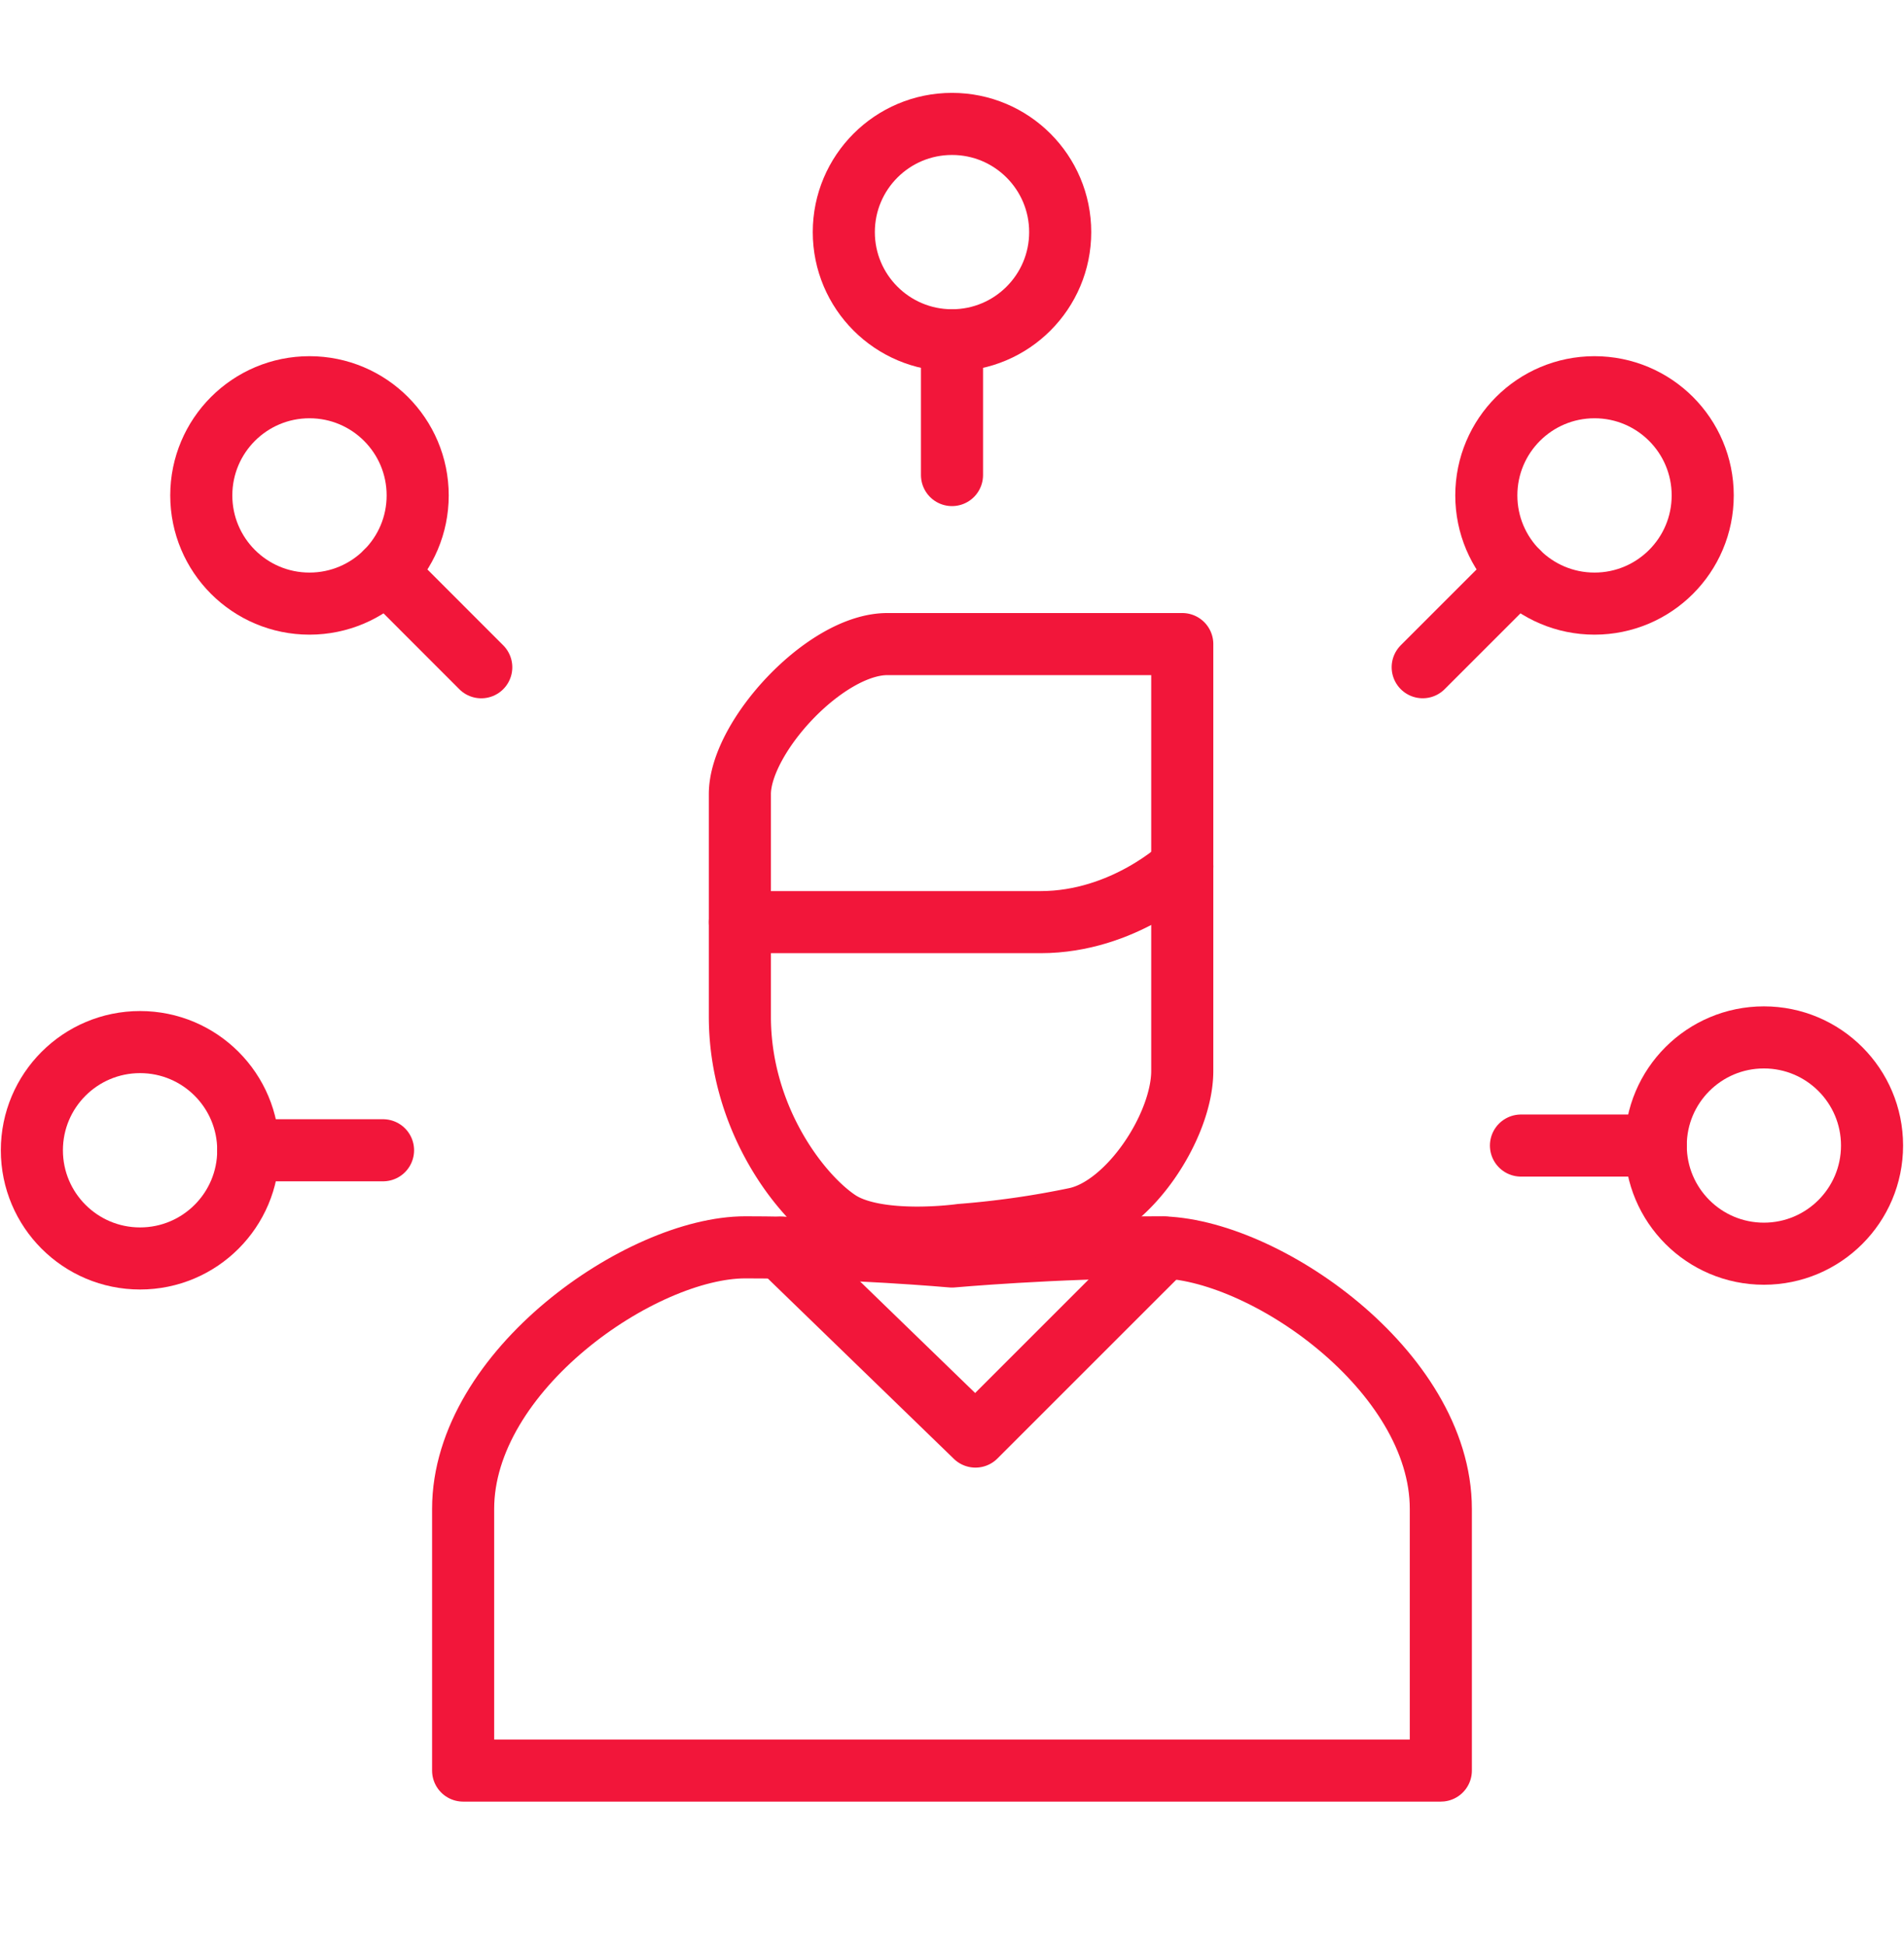 <svg xmlns="http://www.w3.org/2000/svg" width="46" height="47"><path fill="none" stroke="#F2163A" stroke-width="1.5" stroke-linecap="round" stroke-linejoin="round" stroke-miterlimit="10" d="M23 30.359s2.484-.222 4.993-.222 6.817 2.975 6.817 6.321v6.321H11.189v-6.321c0-3.345 4.309-6.321 6.818-6.321s4.993.222 4.993.222z"/><path fill="none" stroke="#F2163A" stroke-width="1.5" stroke-linecap="round" stroke-linejoin="round" stroke-miterlimit="10" d="M28.134 30.143l-4.567 4.566-4.707-4.563M23.219 29.836s-2.031.289-2.969-.336-2.375-2.5-2.375-4.938v-5.375c0-1.375 2.063-3.625 3.563-3.625h7.125v10.313c0 1.323-1.279 3.281-2.563 3.563a21.69 21.69 0 0 1-2.781.398z"/><path fill="none" stroke="#F2163A" stroke-width="1.5" stroke-linecap="round" stroke-linejoin="round" stroke-miterlimit="10" d="M28.563 20.935s-1.407 1.345-3.424 1.345h-7.263"/><circle fill="none" stroke="#F2163A" stroke-width="1.5" stroke-linecap="round" stroke-linejoin="round" stroke-miterlimit="10" cx="23" cy="5.608" r="2.614"/><path fill="none" stroke="#F2163A" stroke-width="1.5" stroke-linecap="round" stroke-linejoin="round" stroke-miterlimit="10" d="M23 11.478V8.222"/><g fill="none" stroke="#F2163A" stroke-width="1.5" stroke-linecap="round" stroke-linejoin="round" stroke-miterlimit="10"><circle cx="38.523" cy="11.97" r="2.614"/><path d="M34.372 16.121l2.303-2.303"/><g><circle cx="7.477" cy="11.97" r="2.614"/><path d="M11.627 16.122l-2.302-2.304"/></g></g><g fill="none" stroke="#F2163A" stroke-width="1.5" stroke-linecap="round" stroke-linejoin="round" stroke-miterlimit="10"><circle cx="42.615" cy="27.678" r="2.613"/><path d="M36.746 27.678h3.256"/><g><circle cx="3.384" cy="27.792" r="2.614"/><path d="M9.254 27.792H5.998"/></g></g></svg>